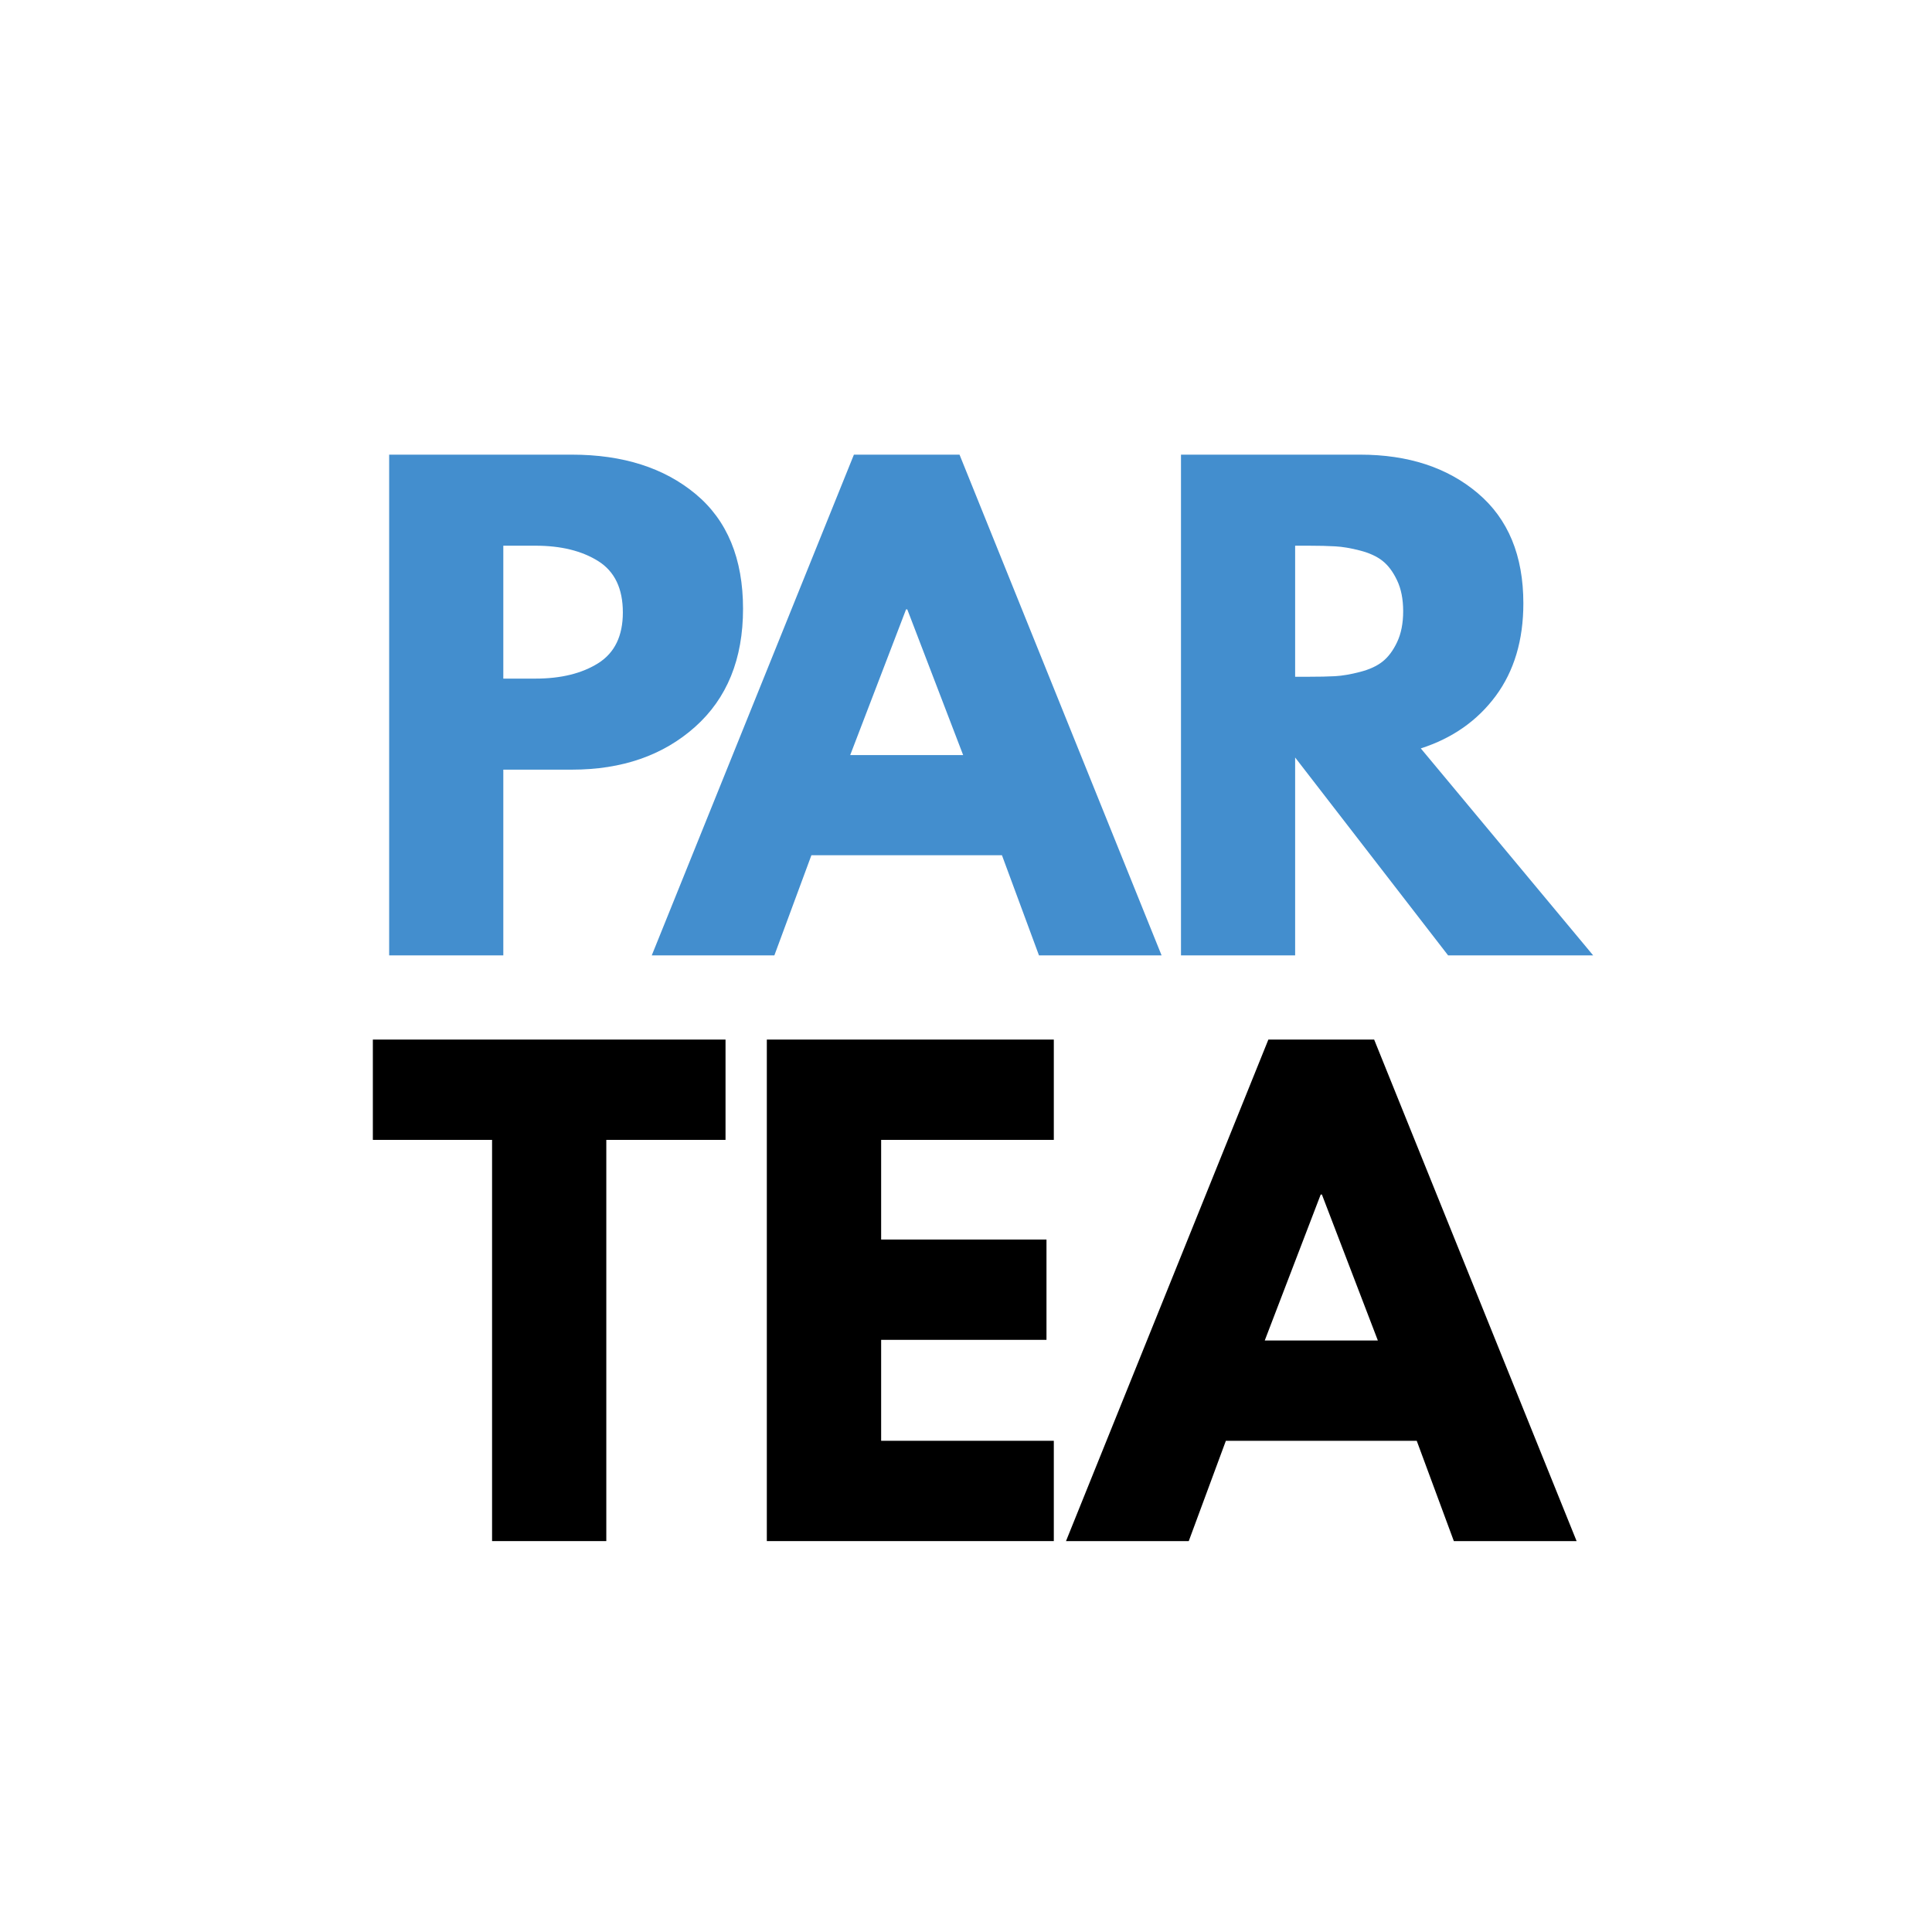 <?xml version="1.0" encoding="UTF-8"?>
<svg xmlns="http://www.w3.org/2000/svg" xmlns:xlink="http://www.w3.org/1999/xlink" width="375pt" height="375pt" viewBox="0 0 375 375" version="1.2">
<defs>
<g>
<symbol overflow="visible" id="glyph0-0">
<path style="stroke:none;" d=""/>
</symbol>
<symbol overflow="visible" id="glyph0-1">
<path style="stroke:none;" d="M 7.062 -97.188 L 42.531 -97.188 C 52.426 -97.188 60.438 -94.633 66.562 -89.531 C 72.688 -84.426 75.75 -77.004 75.75 -67.266 C 75.75 -57.523 72.645 -49.883 66.438 -44.344 C 60.238 -38.812 52.27 -36.047 42.531 -36.047 L 29.219 -36.047 L 29.219 0 L 7.062 0 Z M 29.219 -53.719 L 35.469 -53.719 C 40.414 -53.719 44.477 -54.719 47.656 -56.719 C 50.832 -58.727 52.422 -62.008 52.422 -66.562 C 52.422 -71.195 50.832 -74.516 47.656 -76.516 C 44.477 -78.516 40.414 -79.516 35.469 -79.516 L 29.219 -79.516 Z M 29.219 -53.719 "/>
</symbol>
<symbol overflow="visible" id="glyph0-2">
<path style="stroke:none;" d="M 56.438 -97.188 L 95.656 0 L 71.859 0 L 64.672 -19.438 L 27.688 -19.438 L 20.5 0 L -3.297 0 L 35.938 -97.188 Z M 57.141 -38.875 L 46.297 -67.156 L 46.062 -67.156 L 35.219 -38.875 Z M 57.141 -38.875 "/>
</symbol>
<symbol overflow="visible" id="glyph0-3">
<path style="stroke:none;" d="M 7.062 -97.188 L 41.828 -97.188 C 51.172 -97.188 58.785 -94.691 64.672 -89.703 C 70.566 -84.723 73.516 -77.598 73.516 -68.328 C 73.516 -61.18 71.727 -55.191 68.156 -50.359 C 64.582 -45.535 59.734 -42.141 53.609 -40.172 L 87.062 0 L 58.906 0 L 29.219 -38.406 L 29.219 0 L 7.062 0 Z M 29.219 -54.078 L 31.812 -54.078 C 33.852 -54.078 35.578 -54.113 36.984 -54.188 C 38.398 -54.27 40.008 -54.547 41.812 -55.016 C 43.625 -55.484 45.078 -56.148 46.172 -57.016 C 47.273 -57.879 48.219 -59.133 49 -60.781 C 49.789 -62.438 50.188 -64.441 50.188 -66.797 C 50.188 -69.148 49.789 -71.148 49 -72.797 C 48.219 -74.453 47.273 -75.711 46.172 -76.578 C 45.078 -77.441 43.625 -78.109 41.812 -78.578 C 40.008 -79.047 38.398 -79.316 36.984 -79.391 C 35.578 -79.473 33.852 -79.516 31.812 -79.516 L 29.219 -79.516 Z M 29.219 -54.078 "/>
</symbol>
<symbol overflow="visible" id="glyph1-0">
<path style="stroke:none;" d=""/>
</symbol>
<symbol overflow="visible" id="glyph1-1">
<path style="stroke:none;" d="M 0.938 -77.875 L 0.938 -97.344 L 69.391 -97.344 L 69.391 -77.875 L 46.25 -77.875 L 46.25 0 L 24.078 0 L 24.078 -77.875 Z M 0.938 -77.875 "/>
</symbol>
<symbol overflow="visible" id="glyph1-2">
<path style="stroke:none;" d="M 62.781 -97.344 L 62.781 -77.875 L 29.266 -77.875 L 29.266 -58.531 L 61.359 -58.531 L 61.359 -39.062 L 29.266 -39.062 L 29.266 -19.469 L 62.781 -19.469 L 62.781 0 L 7.078 0 L 7.078 -97.344 Z M 62.781 -97.344 "/>
</symbol>
<symbol overflow="visible" id="glyph1-3">
<path style="stroke:none;" d="M 56.516 -97.344 L 95.812 0 L 71.984 0 L 64.781 -19.469 L 27.734 -19.469 L 20.531 0 L -3.297 0 L 35.984 -97.344 Z M 57.234 -38.938 L 46.375 -67.266 L 46.141 -67.266 L 35.281 -38.938 Z M 57.234 -38.938 "/>
</symbol>
</g>
</defs>
<g id="surface1">
<rect x="0" y="0" width="375" height="375" style="fill:rgb(100%,100%,100%);fill-opacity:1;stroke:none;"/>
<rect x="0" y="0" width="375" height="375" style="fill:rgb(100%,100%,100%);fill-opacity:1;stroke:none;"/>
<path style=" stroke:none;fill-rule:nonzero;fill:rgb(100%,100%,100%);fill-opacity:1;" d="M 187.5 0 C 184.43 0 181.363 0.074 178.301 0.227 C 175.234 0.375 172.176 0.602 169.121 0.902 C 166.066 1.203 163.023 1.578 159.988 2.031 C 156.953 2.48 153.93 3.004 150.922 3.602 C 147.91 4.203 144.918 4.875 141.941 5.621 C 138.965 6.363 136.008 7.184 133.07 8.074 C 130.137 8.965 127.223 9.926 124.332 10.961 C 121.445 11.996 118.582 13.098 115.746 14.273 C 112.91 15.445 110.105 16.691 107.332 18.004 C 104.559 19.312 101.82 20.691 99.113 22.141 C 96.406 23.586 93.738 25.098 91.105 26.676 C 88.473 28.254 85.883 29.895 83.332 31.598 C 80.777 33.305 78.27 35.07 75.805 36.898 C 73.34 38.727 70.922 40.613 68.551 42.562 C 66.18 44.508 63.855 46.512 61.582 48.57 C 59.309 50.633 57.086 52.746 54.918 54.918 C 52.746 57.086 50.633 59.309 48.57 61.582 C 46.512 63.855 44.508 66.18 42.559 68.551 C 40.613 70.922 38.727 73.34 36.898 75.805 C 35.07 78.27 33.305 80.777 31.598 83.332 C 29.895 85.883 28.254 88.473 26.676 91.105 C 25.098 93.738 23.586 96.406 22.141 99.113 C 20.691 101.82 19.312 104.559 18.004 107.332 C 16.691 110.109 15.445 112.91 14.273 115.746 C 13.098 118.582 11.996 121.445 10.961 124.332 C 9.926 127.223 8.965 130.137 8.074 133.07 C 7.184 136.008 6.363 138.965 5.621 141.941 C 4.875 144.918 4.203 147.91 3.602 150.922 C 3.004 153.93 2.48 156.953 2.031 159.988 C 1.578 163.023 1.203 166.066 0.902 169.121 C 0.602 172.176 0.375 175.234 0.227 178.301 C 0.074 181.363 0 184.43 0 187.5 C 0 190.57 0.074 193.637 0.227 196.699 C 0.375 199.766 0.602 202.824 0.902 205.879 C 1.203 208.934 1.578 211.977 2.031 215.012 C 2.48 218.047 3.004 221.07 3.602 224.078 C 4.203 227.09 4.875 230.082 5.621 233.059 C 6.363 236.035 7.184 238.992 8.074 241.93 C 8.965 244.863 9.926 247.777 10.961 250.668 C 11.996 253.555 13.098 256.418 14.273 259.254 C 15.445 262.09 16.691 264.895 18.004 267.668 C 19.312 270.441 20.691 273.18 22.141 275.887 C 23.586 278.594 25.098 281.262 26.676 283.895 C 28.254 286.527 29.895 289.117 31.598 291.668 C 33.305 294.223 35.07 296.73 36.898 299.195 C 38.727 301.66 40.613 304.078 42.559 306.449 C 44.508 308.82 46.512 311.145 48.57 313.418 C 50.633 315.691 52.746 317.914 54.918 320.082 C 57.086 322.254 59.309 324.367 61.582 326.43 C 63.855 328.488 66.18 330.492 68.551 332.441 C 70.922 334.387 73.34 336.273 75.805 338.102 C 78.27 339.93 80.777 341.695 83.332 343.402 C 85.883 345.105 88.473 346.746 91.105 348.324 C 93.738 349.902 96.406 351.414 99.113 352.859 C 101.82 354.309 104.559 355.688 107.332 356.996 C 110.105 358.309 112.91 359.555 115.746 360.727 C 118.582 361.902 121.445 363.004 124.332 364.039 C 127.223 365.074 130.137 366.035 133.07 366.926 C 136.008 367.816 138.965 368.637 141.941 369.383 C 144.918 370.125 147.91 370.797 150.922 371.398 C 153.93 371.996 156.953 372.52 159.988 372.969 C 163.023 373.422 166.066 373.797 169.121 374.098 C 172.176 374.398 175.234 374.625 178.301 374.773 C 181.363 374.926 184.43 375 187.5 375 C 190.57 375 193.637 374.926 196.699 374.773 C 199.766 374.625 202.824 374.398 205.879 374.098 C 208.934 373.797 211.977 373.422 215.012 372.969 C 218.047 372.52 221.07 371.996 224.078 371.398 C 227.09 370.797 230.082 370.125 233.059 369.383 C 236.035 368.637 238.992 367.816 241.93 366.926 C 244.863 366.035 247.777 365.074 250.668 364.039 C 253.555 363.004 256.418 361.902 259.254 360.727 C 262.09 359.555 264.891 358.309 267.668 356.996 C 270.441 355.688 273.18 354.309 275.887 352.859 C 278.594 351.414 281.262 349.902 283.895 348.324 C 286.527 346.746 289.117 345.105 291.668 343.402 C 294.223 341.695 296.73 339.93 299.195 338.102 C 301.66 336.273 304.078 334.387 306.449 332.441 C 308.82 330.492 311.145 328.488 313.418 326.43 C 315.691 324.367 317.914 322.254 320.082 320.082 C 322.254 317.914 324.367 315.691 326.43 313.418 C 328.488 311.145 330.492 308.82 332.438 306.449 C 334.387 304.078 336.273 301.66 338.102 299.195 C 339.93 296.73 341.695 294.223 343.402 291.668 C 345.105 289.117 346.746 286.527 348.324 283.895 C 349.902 281.262 351.414 278.594 352.859 275.887 C 354.309 273.18 355.688 270.441 356.996 267.668 C 358.309 264.895 359.555 262.09 360.727 259.254 C 361.902 256.418 363.004 253.555 364.039 250.668 C 365.074 247.777 366.035 244.863 366.926 241.93 C 367.816 238.992 368.637 236.035 369.379 233.059 C 370.125 230.082 370.797 227.09 371.398 224.078 C 371.996 221.07 372.52 218.047 372.969 215.012 C 373.422 211.977 373.797 208.934 374.098 205.879 C 374.398 202.824 374.625 199.766 374.773 196.699 C 374.926 193.637 375 190.57 375 187.5 C 375 184.43 374.926 181.363 374.773 178.301 C 374.625 175.234 374.398 172.176 374.098 169.121 C 373.797 166.066 373.422 163.023 372.969 159.988 C 372.52 156.953 371.996 153.93 371.398 150.922 C 370.797 147.91 370.125 144.918 369.379 141.941 C 368.637 138.965 367.816 136.008 366.926 133.07 C 366.035 130.137 365.074 127.223 364.039 124.332 C 363.004 121.445 361.902 118.582 360.727 115.746 C 359.555 112.91 358.309 110.109 356.996 107.332 C 355.688 104.559 354.309 101.82 352.859 99.113 C 351.414 96.406 349.902 93.738 348.324 91.105 C 346.746 88.473 345.105 85.883 343.402 83.332 C 341.695 80.777 339.93 78.27 338.102 75.805 C 336.273 73.34 334.387 70.922 332.438 68.551 C 330.492 66.18 328.488 63.855 326.43 61.582 C 324.367 59.309 322.254 57.086 320.082 54.918 C 317.914 52.746 315.691 50.633 313.418 48.57 C 311.145 46.512 308.82 44.508 306.449 42.562 C 304.078 40.613 301.66 38.727 299.195 36.898 C 296.73 35.07 294.223 33.305 291.668 31.598 C 289.117 29.895 286.527 28.254 283.895 26.676 C 281.262 25.098 278.594 23.586 275.887 22.141 C 273.18 20.691 270.441 19.312 267.668 18.004 C 264.891 16.691 262.09 15.445 259.254 14.273 C 256.418 13.098 253.555 11.996 250.668 10.961 C 247.777 9.926 244.863 8.965 241.93 8.074 C 238.992 7.184 236.035 6.363 233.059 5.621 C 230.082 4.875 227.09 4.203 224.078 3.602 C 221.07 3.004 218.047 2.48 215.012 2.031 C 211.977 1.578 208.934 1.203 205.879 0.902 C 202.824 0.602 199.766 0.375 196.699 0.227 C 193.637 0.074 190.57 0 187.5 0 Z M 187.5 0 "/>
<g style="fill:rgb(26.27%,55.688%,80.779%);fill-opacity:1;">
  <use xlink:href="#glyph0-1" x="68.473" y="185.436"/>
</g>
<g style="fill:rgb(26.27%,55.688%,80.779%);fill-opacity:1;">
  <use xlink:href="#glyph0-2" x="129.805" y="185.436"/>
</g>
<g style="fill:rgb(26.27%,55.688%,80.779%);fill-opacity:1;">
  <use xlink:href="#glyph0-3" x="222.167" y="185.436"/>
</g>
<g style="fill:rgb(0%,0%,0%);fill-opacity:1;">
  <use xlink:href="#glyph1-1" x="71.433" y="299.125"/>
</g>
<g style="fill:rgb(0%,0%,0%);fill-opacity:1;">
  <use xlink:href="#glyph1-2" x="141.763" y="299.125"/>
</g>
<g style="fill:rgb(0%,0%,0%);fill-opacity:1;">
  <use xlink:href="#glyph1-3" x="210.206" y="299.125"/>
</g>
</g>
</svg>
